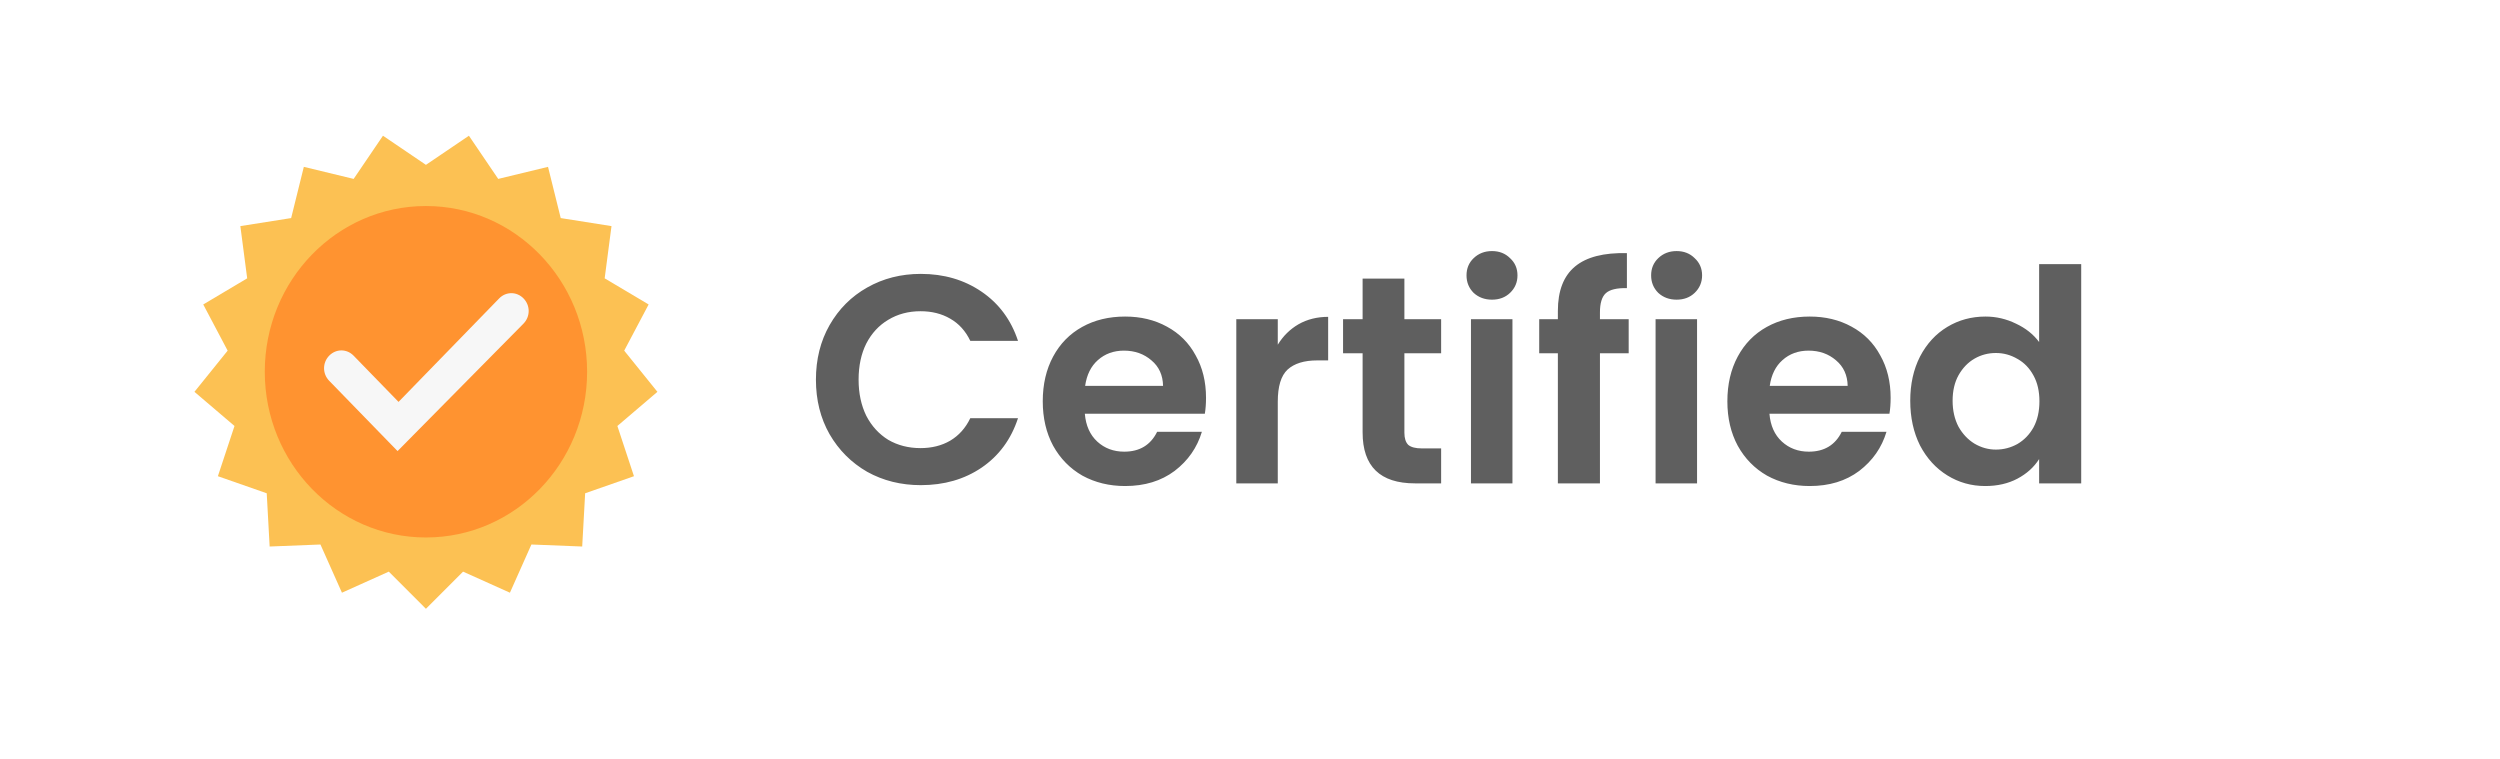 <svg width="135" height="41" viewBox="0 0 135 41" fill="none" xmlns="http://www.w3.org/2000/svg">
<g filter="url(#filter0_b_829_1801)">
<path d="M0.5 0.329H114.5C125.546 0.329 134.5 9.283 134.5 20.329C134.5 31.374 125.546 40.329 114.5 40.329H0.5V0.329Z" fill="white"/>
<path d="M35.5 21.159L33.707 18.935L35.026 16.441L32.652 15.03L33.021 12.21L30.279 11.776L29.593 9.01L26.903 9.661L25.321 7.329L23 8.902L20.68 7.329L19.097 9.661L16.407 9.01L15.722 11.776L12.979 12.21L13.348 15.03L10.975 16.441L12.293 18.935L10.5 21.159L12.663 23.003L11.766 25.715L14.403 26.637L14.561 29.512L17.304 29.403L18.465 32.006L20.995 30.868L23 32.875L25.005 30.868L27.536 32.006L28.696 29.403L31.439 29.512L31.598 26.637L34.234 25.715L33.338 23.003L35.5 21.159Z" fill="#FCC153"/>
<path d="M23.001 29.024C27.807 29.024 31.704 25.017 31.704 20.075C31.704 15.132 27.807 11.125 23.001 11.125C18.194 11.125 14.298 15.132 14.298 20.075C14.298 25.017 18.194 29.024 23.001 29.024Z" fill="#FF9330"/>
<path d="M21.468 24.359L17.776 20.562C17.407 20.183 17.407 19.586 17.776 19.207C18.146 18.827 18.726 18.827 19.095 19.207L21.521 21.702L26.953 16.116C27.323 15.736 27.903 15.736 28.272 16.116C28.641 16.496 28.641 17.092 28.272 17.472L21.467 24.36L21.468 24.359Z" fill="#F7F7F7"/>
<path d="M44.06 20.502C44.06 19.403 44.305 18.422 44.796 17.558C45.297 16.683 45.975 16.006 46.828 15.526C47.692 15.035 48.657 14.79 49.724 14.79C50.972 14.79 52.065 15.11 53.004 15.75C53.943 16.39 54.599 17.275 54.972 18.406H52.396C52.14 17.872 51.777 17.472 51.308 17.206C50.849 16.939 50.316 16.806 49.708 16.806C49.057 16.806 48.476 16.96 47.964 17.27C47.463 17.568 47.068 17.995 46.78 18.55C46.503 19.104 46.364 19.755 46.364 20.502C46.364 21.238 46.503 21.888 46.78 22.454C47.068 23.008 47.463 23.44 47.964 23.75C48.476 24.048 49.057 24.198 49.708 24.198C50.316 24.198 50.849 24.064 51.308 23.798C51.777 23.52 52.14 23.115 52.396 22.582H54.972C54.599 23.723 53.943 24.614 53.004 25.254C52.076 25.883 50.983 26.198 49.724 26.198C48.657 26.198 47.692 25.958 46.828 25.478C45.975 24.987 45.297 24.31 44.796 23.446C44.305 22.582 44.06 21.6 44.06 20.502ZM65.125 21.478C65.125 21.798 65.104 22.086 65.061 22.342H58.581C58.635 22.982 58.859 23.483 59.253 23.846C59.648 24.208 60.133 24.39 60.709 24.39C61.541 24.39 62.133 24.032 62.485 23.318H64.901C64.645 24.171 64.155 24.875 63.429 25.43C62.704 25.974 61.813 26.246 60.757 26.246C59.904 26.246 59.136 26.059 58.453 25.686C57.781 25.302 57.253 24.763 56.869 24.07C56.496 23.376 56.309 22.576 56.309 21.67C56.309 20.752 56.496 19.947 56.869 19.254C57.243 18.56 57.765 18.027 58.437 17.654C59.109 17.28 59.883 17.094 60.757 17.094C61.6 17.094 62.352 17.275 63.013 17.638C63.685 18 64.203 18.518 64.565 19.19C64.939 19.851 65.125 20.614 65.125 21.478ZM62.805 20.838C62.795 20.262 62.587 19.803 62.181 19.462C61.776 19.11 61.28 18.934 60.693 18.934C60.139 18.934 59.669 19.104 59.285 19.446C58.912 19.776 58.683 20.24 58.597 20.838H62.805ZM69 18.614C69.288 18.144 69.662 17.776 70.12 17.51C70.59 17.243 71.123 17.11 71.72 17.11V19.462H71.128C70.424 19.462 69.891 19.627 69.528 19.958C69.176 20.288 69 20.864 69 21.686V26.102H66.76V17.238H69V18.614ZM75.837 19.078V23.366C75.837 23.664 75.906 23.883 76.045 24.022C76.194 24.15 76.44 24.214 76.781 24.214H77.821V26.102H76.413C74.525 26.102 73.581 25.184 73.581 23.35V19.078H72.525V17.238H73.581V15.046H75.837V17.238H77.821V19.078H75.837ZM80.568 16.182C80.174 16.182 79.843 16.059 79.576 15.814C79.32 15.558 79.192 15.243 79.192 14.87C79.192 14.496 79.32 14.187 79.576 13.942C79.843 13.686 80.174 13.558 80.568 13.558C80.963 13.558 81.288 13.686 81.544 13.942C81.811 14.187 81.944 14.496 81.944 14.87C81.944 15.243 81.811 15.558 81.544 15.814C81.288 16.059 80.963 16.182 80.568 16.182ZM81.672 17.238V26.102H79.432V17.238H81.672ZM87.949 19.078H86.397V26.102H84.125V19.078H83.117V17.238H84.125V16.79C84.125 15.702 84.435 14.902 85.053 14.39C85.672 13.878 86.605 13.638 87.853 13.67V15.558C87.309 15.547 86.931 15.638 86.717 15.83C86.504 16.022 86.397 16.368 86.397 16.87V17.238H87.949V19.078ZM90.537 16.182C90.142 16.182 89.811 16.059 89.545 15.814C89.289 15.558 89.161 15.243 89.161 14.87C89.161 14.496 89.289 14.187 89.545 13.942C89.811 13.686 90.142 13.558 90.537 13.558C90.931 13.558 91.257 13.686 91.513 13.942C91.779 14.187 91.913 14.496 91.913 14.87C91.913 15.243 91.779 15.558 91.513 15.814C91.257 16.059 90.931 16.182 90.537 16.182ZM91.641 17.238V26.102H89.401V17.238H91.641ZM102.094 21.478C102.094 21.798 102.073 22.086 102.03 22.342H95.55C95.603 22.982 95.827 23.483 96.222 23.846C96.617 24.208 97.102 24.39 97.678 24.39C98.51 24.39 99.102 24.032 99.454 23.318H101.87C101.614 24.171 101.123 24.875 100.398 25.43C99.673 25.974 98.782 26.246 97.726 26.246C96.873 26.246 96.105 26.059 95.422 25.686C94.75 25.302 94.222 24.763 93.838 24.07C93.465 23.376 93.278 22.576 93.278 21.67C93.278 20.752 93.465 19.947 93.838 19.254C94.211 18.56 94.734 18.027 95.406 17.654C96.078 17.28 96.851 17.094 97.726 17.094C98.569 17.094 99.321 17.275 99.982 17.638C100.654 18 101.171 18.518 101.534 19.19C101.907 19.851 102.094 20.614 102.094 21.478ZM99.774 20.838C99.763 20.262 99.555 19.803 99.15 19.462C98.745 19.11 98.249 18.934 97.662 18.934C97.107 18.934 96.638 19.104 96.254 19.446C95.881 19.776 95.651 20.24 95.566 20.838H99.774ZM103.153 21.638C103.153 20.742 103.329 19.947 103.681 19.254C104.044 18.56 104.534 18.027 105.153 17.654C105.772 17.28 106.46 17.094 107.217 17.094C107.793 17.094 108.342 17.222 108.865 17.478C109.388 17.723 109.804 18.054 110.113 18.47V14.262H112.385V26.102H110.113V24.79C109.836 25.227 109.446 25.579 108.945 25.846C108.444 26.112 107.862 26.246 107.201 26.246C106.454 26.246 105.772 26.054 105.153 25.67C104.534 25.286 104.044 24.747 103.681 24.054C103.329 23.35 103.153 22.544 103.153 21.638ZM110.129 21.67C110.129 21.126 110.022 20.662 109.809 20.278C109.596 19.883 109.308 19.584 108.945 19.382C108.582 19.168 108.193 19.062 107.777 19.062C107.361 19.062 106.977 19.163 106.625 19.366C106.273 19.568 105.985 19.867 105.761 20.262C105.548 20.646 105.441 21.104 105.441 21.638C105.441 22.171 105.548 22.64 105.761 23.046C105.985 23.44 106.273 23.744 106.625 23.958C106.988 24.171 107.372 24.278 107.777 24.278C108.193 24.278 108.582 24.176 108.945 23.974C109.308 23.76 109.596 23.462 109.809 23.078C110.022 22.683 110.129 22.214 110.129 21.67Z" fill="#5F5F5F"/>
</g>
<defs>
<filter id="filter0_b_829_1801" x="-4.167" y="-4.338" width="143.333" height="49.333" filterUnits="userSpaceOnUse" color-interpolation-filters="sRGB">
<feFlood flood-opacity="0" result="BackgroundImageFix"/>
<feGaussianBlur in="BackgroundImageFix" stdDeviation="2.333"/>
<feComposite in2="SourceAlpha" operator="in" result="effect1_backgroundBlur_829_1801"/>
<feBlend mode="normal" in="SourceGraphic" in2="effect1_backgroundBlur_829_1801" result="shape"/>
</filter>
</defs>
</svg>
